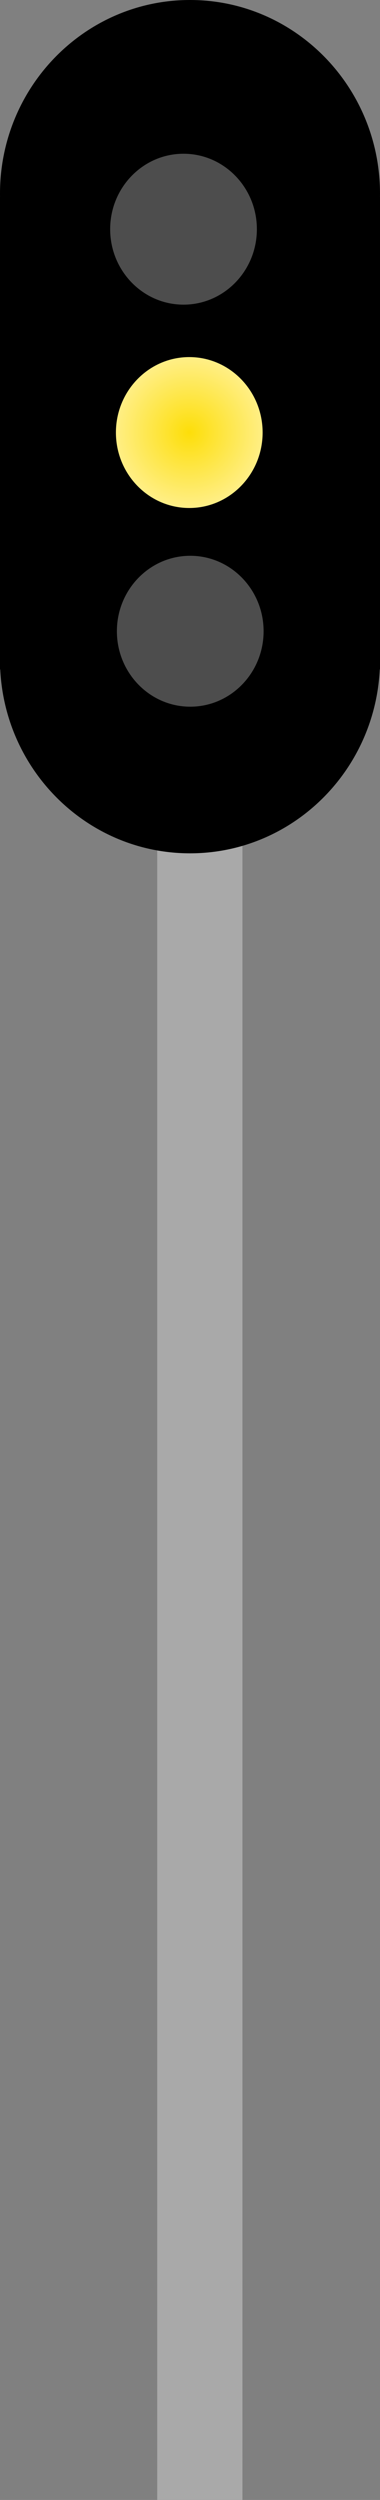 <svg version="1.1" xmlns="http://www.w3.org/2000/svg" xmlns:xlink="http://www.w3.org/1999/xlink" width="3.108" height="20.408" viewBox="0,0,3.108,20.408"><rect x="0" y="0" width="3.108" height="20.408" fill="#808080" stroke="none"/><defs><radialGradient cx="226.619" cy="162.914" r="0.616" gradientUnits="userSpaceOnUse" id="color-1"><stop offset="0" stop-color="#fdde09"/><stop offset="1" stop-color="#ffef88"/></radialGradient></defs><g transform="translate(-225.072,-159.383)"><g data-paper-data="{&quot;isPaintingLayer&quot;:true}" fill-rule="nonzero" stroke="none" stroke-linecap="butt" stroke-linejoin="miter" stroke-miterlimit="10" stroke-dasharray="" stroke-dashoffset="0" style="mix-blend-mode: normal"><path d="M226.358,179.791v-13.55h0.697v13.55z" fill="#a9a9a9" stroke-width="0"/><path d="M228.18,160.964c0,0.873 -0.696,1.581 -1.554,1.581c-0.858,0 -1.554,-0.708 -1.554,-1.581c0,-0.873 0.696,-1.581 1.554,-1.581c0.858,0 1.554,0.708 1.554,1.581z" fill="#000000" stroke-width="NaN"/><path d="M228.18,164.768c0,0.873 -0.696,1.581 -1.554,1.581c-0.858,0 -1.554,-0.708 -1.554,-1.581c0,-0.873 0.696,-1.581 1.554,-1.581c0.858,0 1.554,0.708 1.554,1.581z" fill="#000000" stroke-width="NaN"/><path d="M225.072,164.848v-3.858h3.108v3.858z" fill="#000000" stroke-width="0"/><path d="M227.173,161.254c0,0.34 -0.269,0.616 -0.6,0.616c-0.331,0 -0.6,-0.276 -0.6,-0.616c0,-0.34 0.269,-0.616 0.6,-0.616c0.331,0 0.6,0.276 0.6,0.616z" fill="#4d4d4d" stroke-width="0"/><path d="M227.22,162.914c0,0.34 -0.269,0.616 -0.6,0.616c-0.331,0 -0.6,-0.276 -0.6,-0.616c0,-0.34 0.269,-0.616 0.6,-0.616c0.331,0 0.6,0.276 0.6,0.616z" fill="url(#color-1)" stroke-width="0"/><path d="M227.228,164.536c0,0.34 -0.269,0.616 -0.6,0.616c-0.331,0 -0.6,-0.276 -0.6,-0.616c0,-0.34 0.269,-0.616 0.6,-0.616c0.331,0 0.6,0.276 0.6,0.616z" fill="#4d4d4d" stroke-width="0"/></g></g></svg>